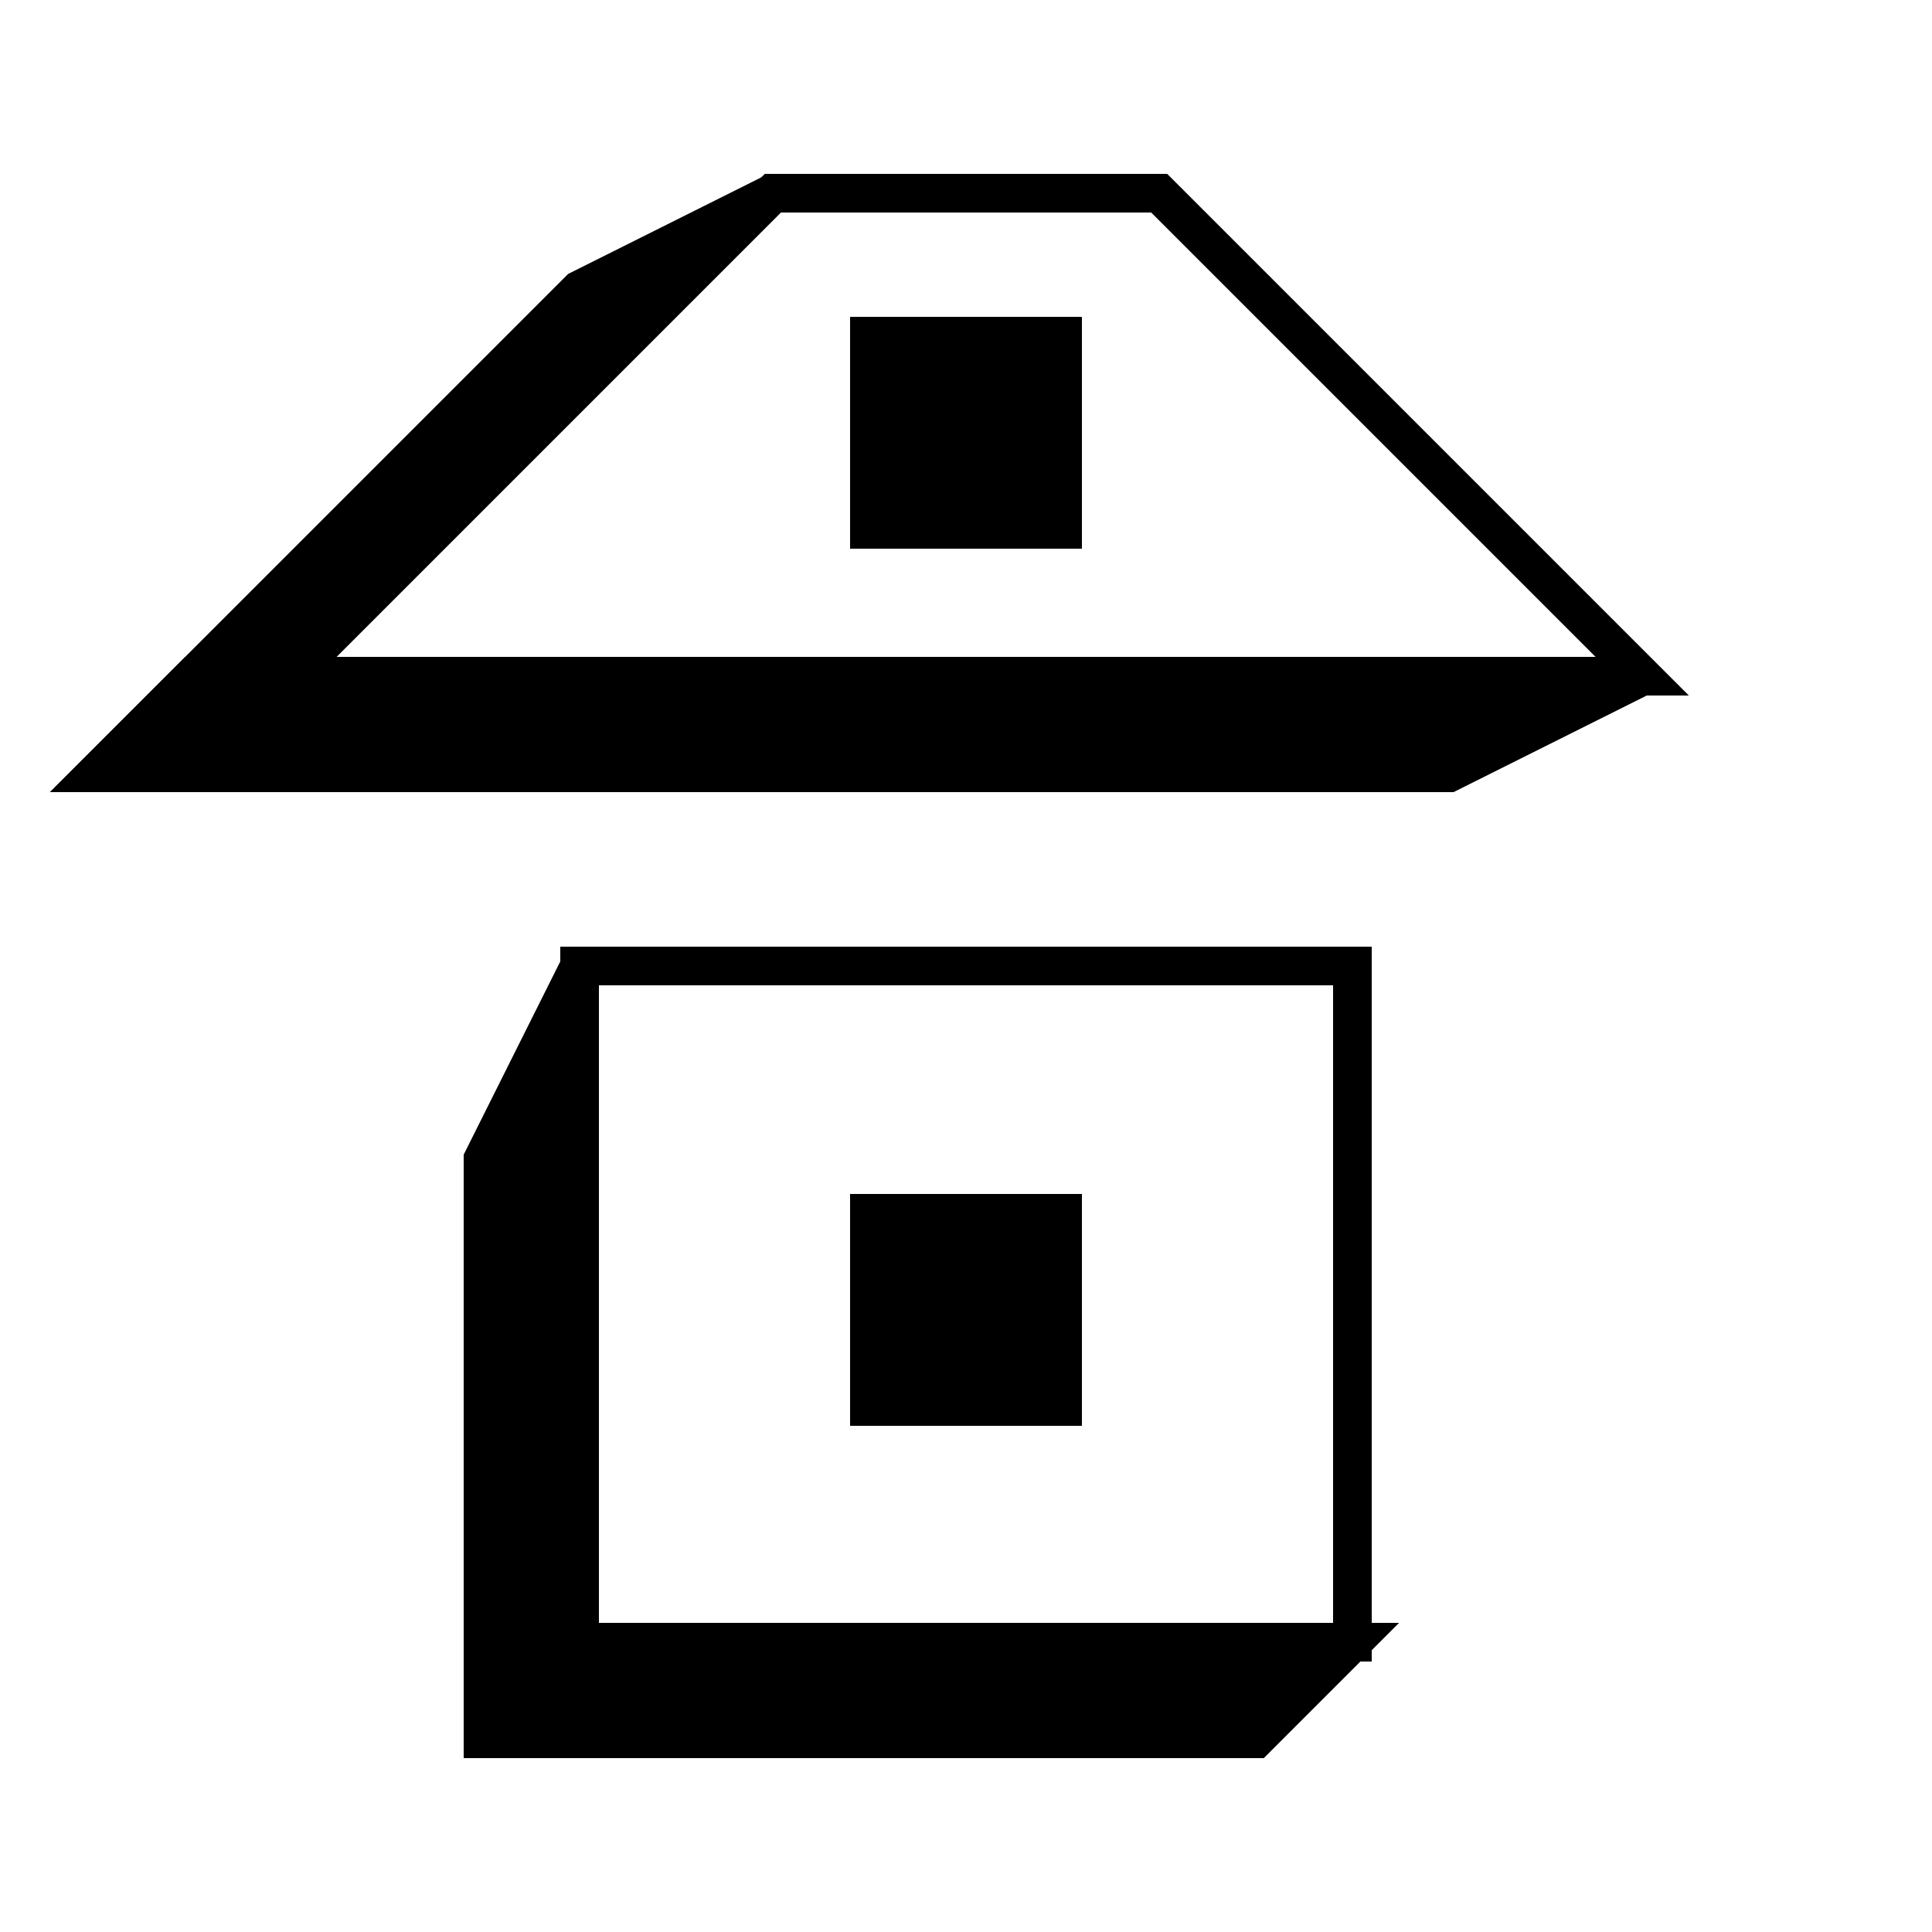 <svg xmlns="http://www.w3.org/2000/svg" width="50pt" height="50pt" viewBox="0 0 50 50"><g stroke="#000"><path fill="none" d="M15 25h20v17.5H15z"/><path fill="none" d="M7.5 17.5h35L30 5H20z"/><path d="M12.5 30l2.5-5v20h-2.5z"/><path d="M12.5 42.5H35L32.5 45h-20z"/><path d="M2.5 20H5L20 5l-5 2.5z"/><path d="M2.5 20h35l5-2.5H5z"/><path d="M22.5 31.4h5v5h-5z"/><path d="M22.5 8.7h5v5h-5z"/></g></svg>